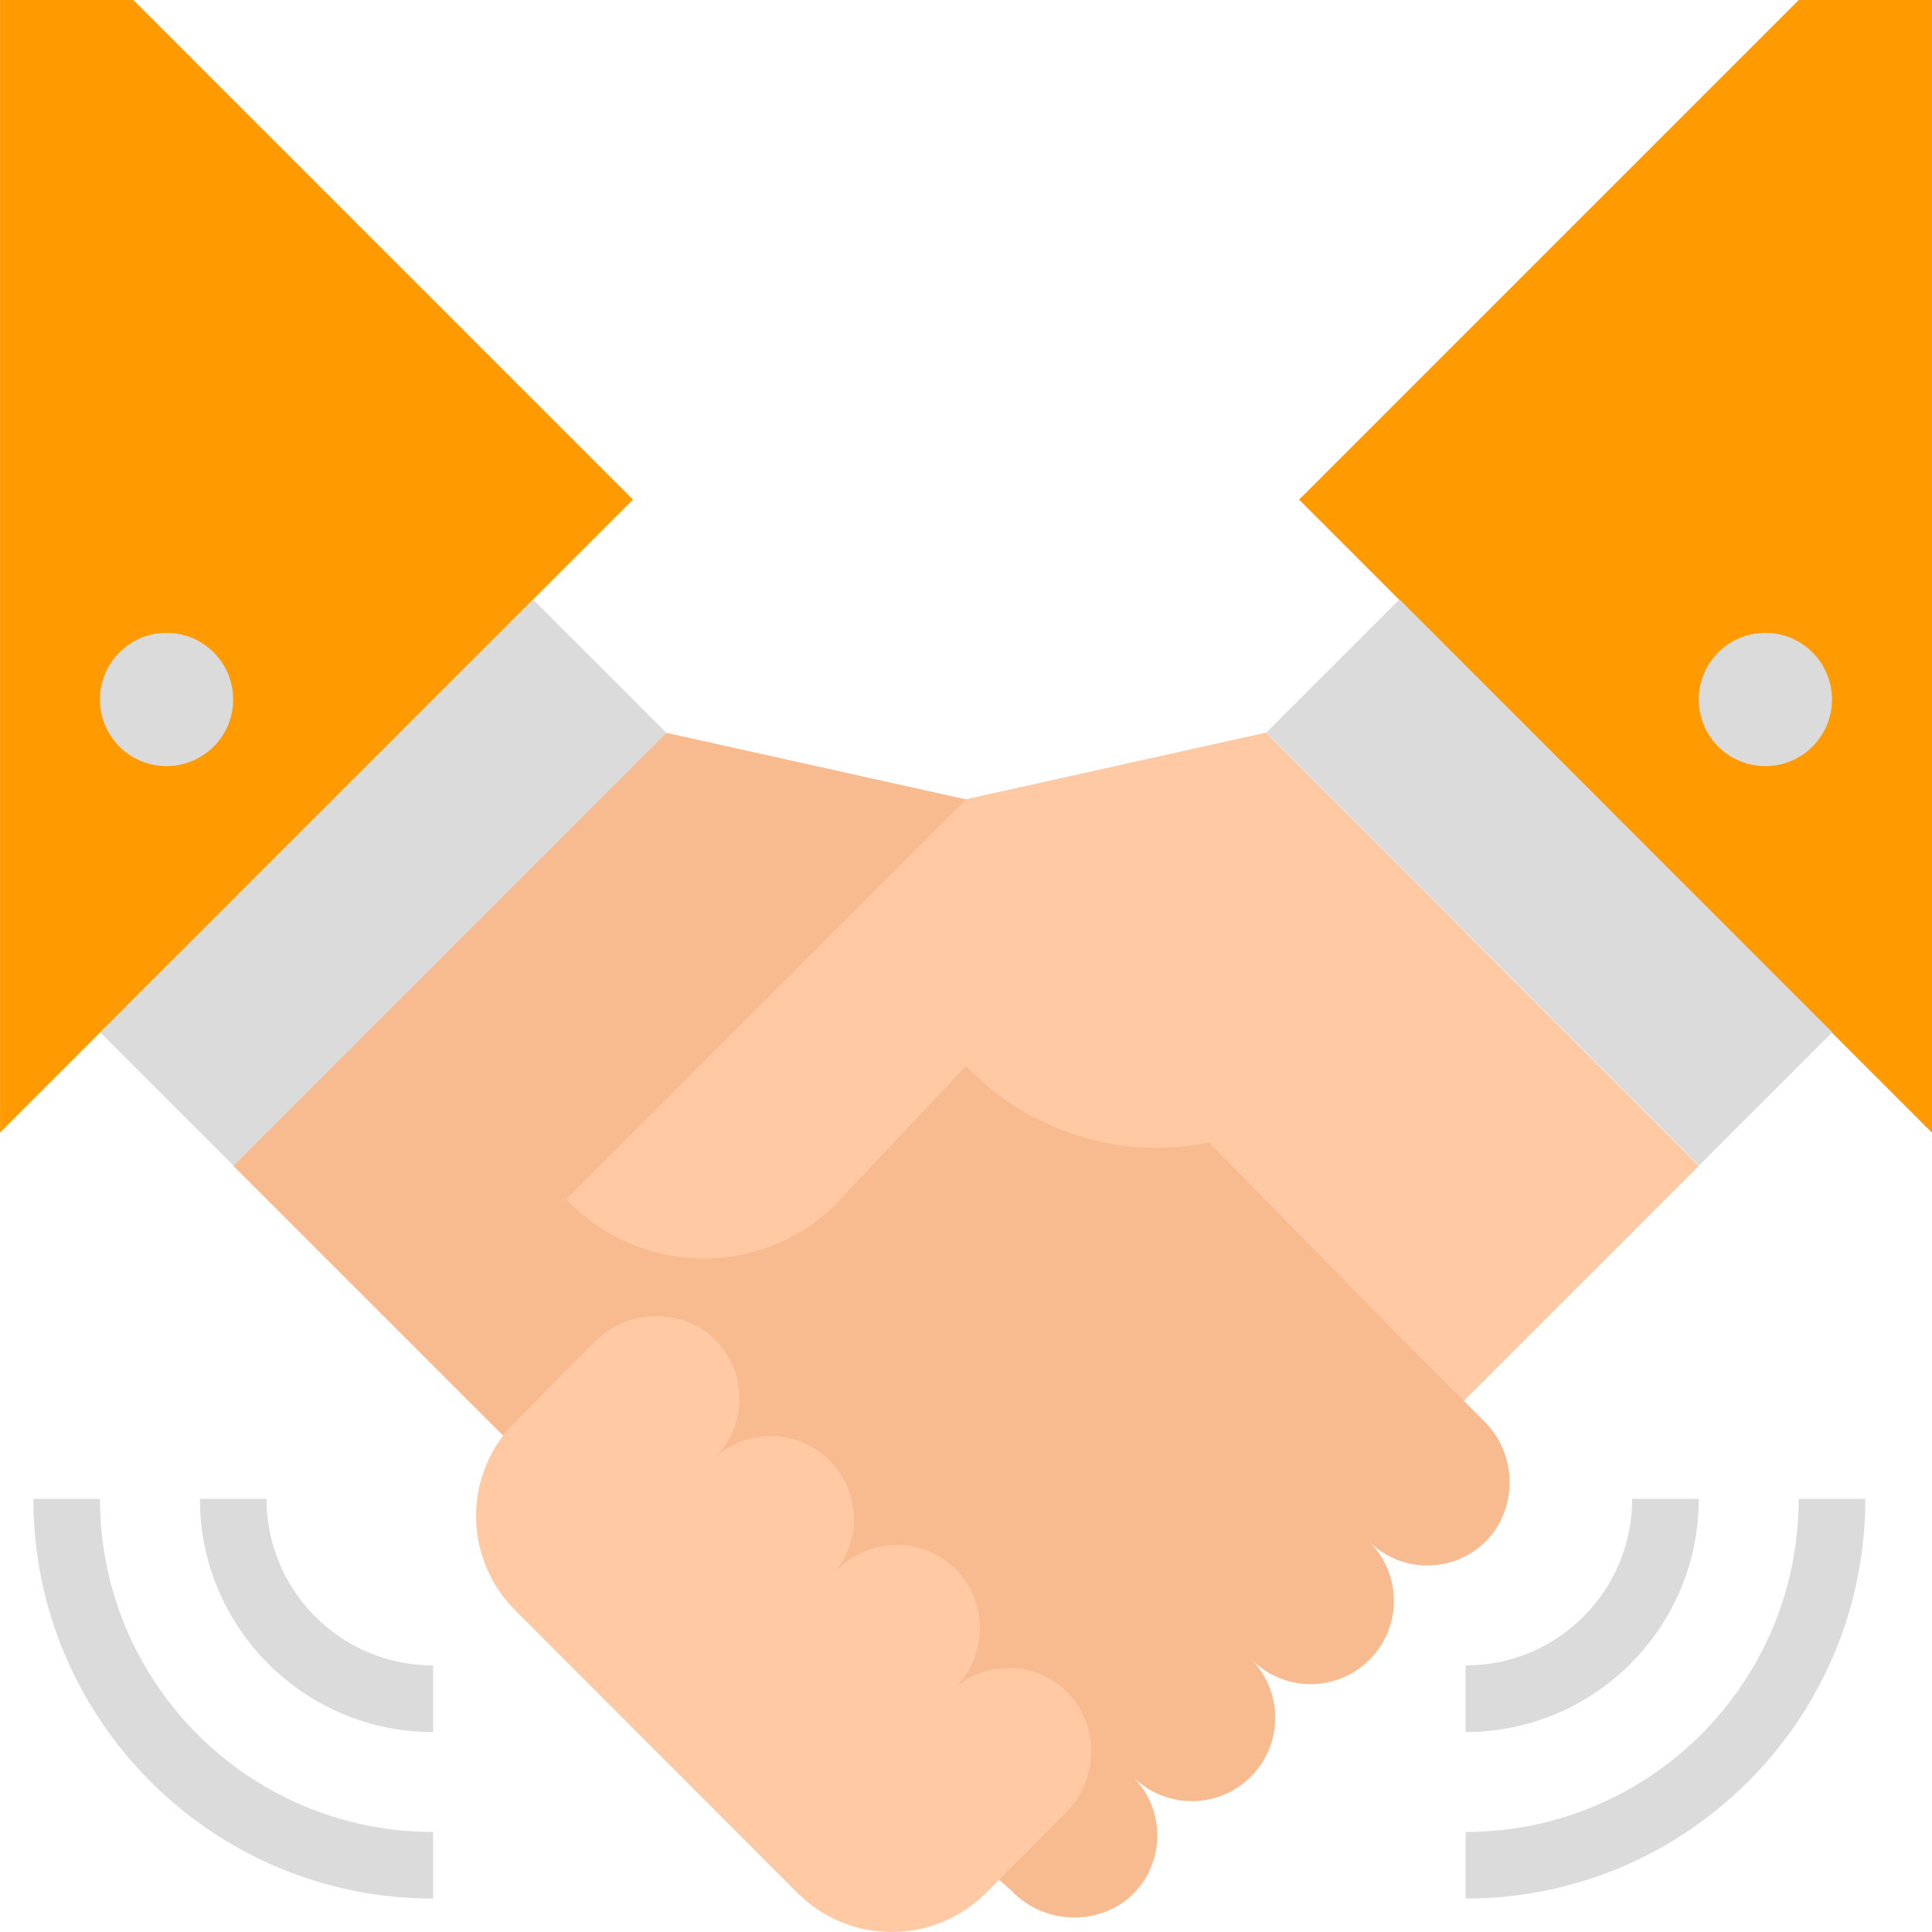 <?xml version="1.0"?>
<svg xmlns="http://www.w3.org/2000/svg" xmlns:xlink="http://www.w3.org/1999/xlink" version="1.1" id="Capa_1" x="0px" y="0px" viewBox="0 0 512 512" style="enable-background:new 0 0 512 512;" xml:space="preserve" width="512px" height="512px" class=""><g><polygon style="fill:#FEC9A3;" points="388.407,370.739 450.197,308.95 335.444,194.197 256,211.851 150.075,317.777   176.556,344.258 141.247,379.567 253.44,491.759 299.43,446.476 309.228,455.568 " data-original="#FEC9A3" class=""/><path style="fill:#F7BB8F;" d="M256,211.851l-79.444-17.654L61.803,308.95l70.617,70.617l135.673,121.55  c8.086,8.377,21.159,9.401,30.454,2.383c9.436-7.635,10.893-21.476,3.257-30.913c-0.494-0.609-1.024-1.192-1.58-1.748  c8.633,8.633,22.615,8.633,31.248,0s8.633-22.615,0-31.248l0,0c8.483,8.757,22.447,8.977,31.204,0.494  c8.757-8.483,8.977-22.447,0.494-31.204c-0.177-0.185-0.362-0.362-0.538-0.538c8.536,8.633,22.456,8.704,31.08,0.168  c0.591-0.583,1.148-1.201,1.668-1.845c7.044-9.251,6.02-22.324-2.383-30.365l-21.009-21.009l-54.199-55.17l-17.654-79.444  L256,211.851z" data-original="#F7BB8F" class=""/><polygon style="fill:#FF9B00" points="344.271,132.407 511.987,300.122 511.987,0 476.678,0 " data-original="#87CED9" class="active-path" data-old_color="#FFE800"/><polygon style="fill:#FF9B00" points="511.987,129.494 426.629,214.764 511.987,300.122 " data-original="#6CBBC7" class="" data-old_color="#FFD100"/><path style="fill:#FEC9A3;" d="M284.423,450.184c-7.68-9.463-21.582-10.902-31.045-3.213c-0.591,0.486-1.165,0.997-1.704,1.536  c9.41-7.75,10.76-21.653,3.01-31.063c-7.75-9.41-21.653-10.76-31.063-3.01c-1.068,0.874-2.048,1.854-2.931,2.913  c8.121-9.083,7.344-23.039-1.748-31.16c-8.377-7.485-21.035-7.485-29.412,0c8.606-8.633,8.58-22.606-0.053-31.213  c-0.547-0.547-1.121-1.059-1.712-1.536c-9.251-7.044-22.324-6.02-30.365,2.383l-20.92,21.009c-13.753,13.779-13.753,36.094,0,49.873  l74.854,74.942c13.779,13.797,36.138,13.806,49.935,0.026c0.009-0.009,0.018-0.018,0.026-0.026l20.92-21.009  C290.576,472.516,291.52,459.426,284.423,450.184z" data-original="#FEC9A3" class=""/><rect x="385.503" y="152.785" transform="matrix(-0.707 0.707 -0.707 -0.707 866.136 109.046)" style="fill:#DBDBDB;" width="49.961" height="162.241" data-original="#DBDBDB" class=""/><polygon style="fill:#FF9B00" points="167.729,132.407 0.013,300.122 0.013,0 35.322,0 " data-original="#4398D1" class="" data-old_color="#4398D1"/><g>
	
		<rect x="20.427" y="208.908" transform="matrix(-0.707 0.707 -0.707 -0.707 338.736 327.468)" style="fill:#DBDBDB;" width="162.241" height="49.961" data-original="#DBDBDB" class=""/>
	<path style="fill:#DBDBDB;" d="M114.766,459.011c-34.126,0-61.79-27.664-61.79-61.79H70.63c0,24.372,19.764,44.136,44.136,44.136   V459.011z" data-original="#DBDBDB" class=""/>
	<path style="fill:#DBDBDB;" d="M114.766,503.146c-58.497,0-105.926-47.428-105.926-105.926h17.654   c0,48.752,39.519,88.271,88.271,88.271V503.146z" data-original="#DBDBDB" class=""/>
	<path style="fill:#DBDBDB;" d="M388.407,459.011v-17.654c24.372,0,44.136-19.764,44.136-44.136h17.654   C450.197,431.347,422.533,459.011,388.407,459.011z" data-original="#DBDBDB" class=""/>
	<path style="fill:#DBDBDB;" d="M388.407,503.146v-17.654c48.752,0,88.271-39.519,88.271-88.271h17.654   C494.333,455.718,446.904,503.146,388.407,503.146z" data-original="#DBDBDB" class=""/>
	<circle style="fill:#DBDBDB;" cx="44.131" cy="185.37" r="17.654" data-original="#DBDBDB" class=""/>
</g><path style="fill:#FEC9A3;" d="M388.407,247.16l-52.963-52.963L256,211.851L150.074,317.777  c18.89,20.108,50.509,21.097,70.617,2.207L256,282.468c20.479,21.565,52.38,27.761,79.444,15.447l8.827-6.62L388.407,247.16z" data-original="#FEC9A3" class=""/><circle style="fill:#DBDBDB;" cx="467.834" cy="185.37" r="17.654" data-original="#DBDBDB" class=""/></g> </svg>
